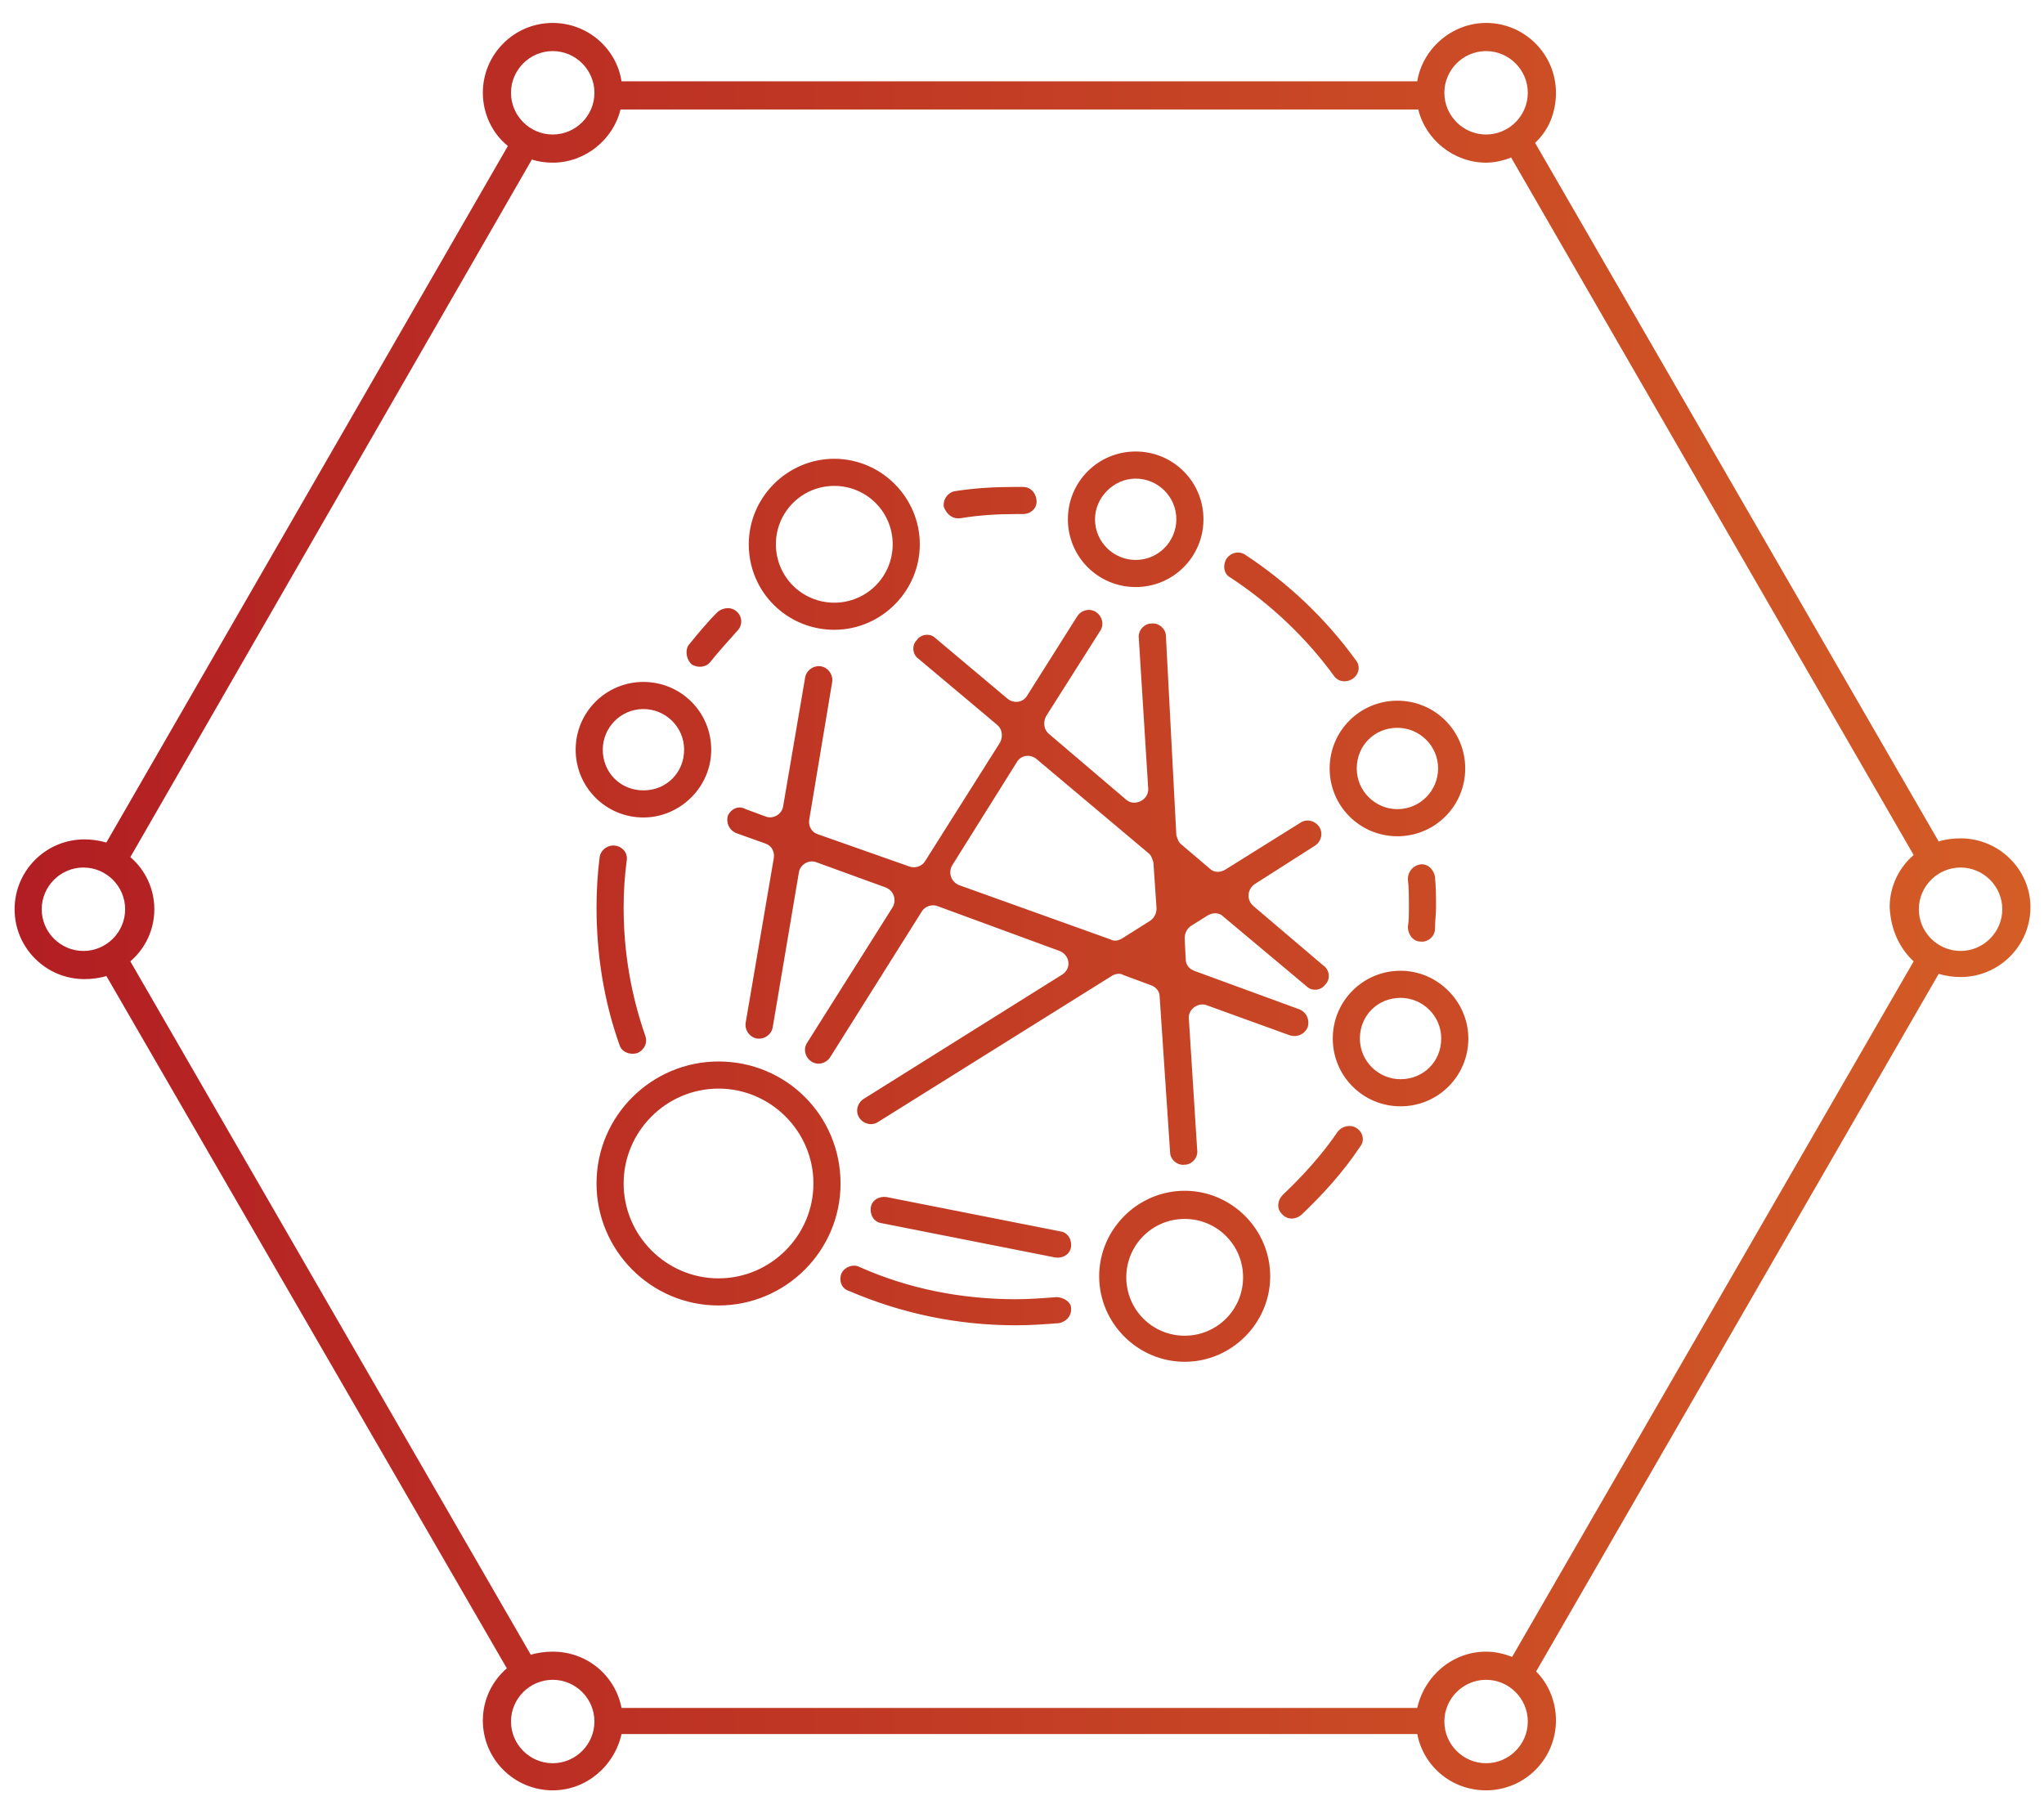<?xml version="1.0" encoding="utf-8"?>
<!-- Generator: Adobe Illustrator 19.0.0, SVG Export Plug-In . SVG Version: 6.00 Build 0)  -->
<svg version="1.1" id="图层_1" xmlns="http://www.w3.org/2000/svg" xmlns:xlink="http://www.w3.org/1999/xlink" x="0px" y="0px"
	 viewBox="0 0 196 174" style="enable-background:new 0 0 196 174;" xml:space="preserve">
<style type="text/css">
	.st0{fill:url(#XMLID_2_);}
</style>
<linearGradient id="XMLID_2_" gradientUnits="userSpaceOnUse" x1="1.325" y1="86.999" x2="194.674" y2="86.999">
	<stop  offset="0" style="stop-color:#B21E23"/>
	<stop  offset="1" style="stop-color:#D45D26"/>
</linearGradient>
<path id="XMLID_5_" class="st0" d="M188,80.4c-0.7,0-1.5,0.1-2.1,0.3l-38.7-67c1.3-1.2,2-2.9,2-4.8c0-3.7-3-6.7-6.7-6.7
	c-3.3,0-6.1,2.5-6.6,5.6H59.6c-0.5-3.2-3.3-5.6-6.6-5.6c-3.7,0-6.7,3-6.7,6.7c0,2,0.9,3.9,2.4,5.1L10.2,80.8
	c-0.7-0.2-1.4-0.3-2.1-0.3c-3.7,0-6.7,3-6.7,6.7c0,3.7,3,6.7,6.7,6.7c0.7,0,1.5-0.1,2.1-0.3L48.6,160c-1.4,1.2-2.3,3-2.3,5
	c0,3.7,3,6.7,6.7,6.7c3.2,0,5.9-2.3,6.6-5.4h76.3c0.6,3.1,3.3,5.4,6.6,5.4c3.7,0,6.7-3,6.7-6.7c0-1.8-0.7-3.5-1.9-4.7l38.6-66.9
	c0.7,0.2,1.4,0.3,2.1,0.3c3.7,0,6.7-3,6.7-6.7C194.7,83.4,191.7,80.4,188,80.4z M142.5,4.9c2.2,0,4,1.8,4,4c0,2.2-1.8,4-4,4
	s-4-1.8-4-4C138.5,6.7,140.3,4.9,142.5,4.9z M53,4.9c2.2,0,4,1.8,4,4c0,2.2-1.8,4-4,4s-4-1.8-4-4C49,6.7,50.8,4.9,53,4.9z M8,91.2
	c-2.2,0-4-1.8-4-4s1.8-4,4-4c2.2,0,4,1.8,4,4S10.2,91.2,8,91.2z M53,169.1c-2.2,0-4-1.8-4-4s1.8-4,4-4s4,1.8,4,4
	S55.2,169.1,53,169.1z M142.5,169.1c-2.2,0-4-1.8-4-4s1.8-4,4-4s4,1.8,4,4S144.7,169.1,142.5,169.1z M183.5,92.2L145,158.9
	c-0.8-0.3-1.6-0.5-2.5-0.5c-3.2,0-5.9,2.3-6.6,5.4H59.6c-0.6-3.1-3.3-5.4-6.6-5.4c-0.7,0-1.5,0.1-2.1,0.3L12.5,92.2
	c1.4-1.2,2.3-3,2.3-5c0-2-0.9-3.8-2.3-5L51,15.3c0.6,0.2,1.3,0.3,2,0.3c3.1,0,5.8-2.2,6.5-5.1H136c0.7,2.9,3.4,5.1,6.5,5.1
	c0.8,0,1.7-0.2,2.4-0.5l38.6,66.9c-1.4,1.2-2.3,3-2.3,5C181.3,89.1,182.1,90.9,183.5,92.2z M188,91.2c-2.2,0-4-1.8-4-4s1.8-4,4-4
	s4,1.8,4,4S190.2,91.2,188,91.2z M130.1,108.2c-0.6-0.4-1.4-0.2-1.8,0.3c-1.5,2.2-3.3,4.2-5.3,6.1c-0.5,0.5-0.6,1.3-0.1,1.8l0,0
	c0.5,0.6,1.3,0.6,1.9,0.1c2.1-2,4-4.1,5.6-6.5C130.9,109.4,130.7,108.6,130.1,108.2z M127.5,73.7c0,3.6,2.9,6.5,6.5,6.5
	s6.5-2.9,6.5-6.5s-2.9-6.5-6.5-6.5S127.5,70.1,127.5,73.7z M134,69.8c2.1,0,3.9,1.7,3.9,3.9c0,2.1-1.7,3.9-3.9,3.9
	c-2.1,0-3.9-1.7-3.9-3.9C130.1,71.5,131.8,69.8,134,69.8z M66.3,63.7c0.6,0.4,1.4,0.3,1.8-0.2c0.8-1,1.7-2,2.6-3
	c0.5-0.5,0.5-1.3,0-1.8c-0.5-0.5-1.3-0.5-1.9,0c-1,1-1.9,2.1-2.8,3.2C65.7,62.4,65.8,63.2,66.3,63.7L66.3,63.7z M134.3,93.1
	c-3.6,0-6.5,2.9-6.5,6.5c0,3.6,2.9,6.5,6.5,6.5s6.5-2.9,6.5-6.5C140.8,96.1,137.9,93.1,134.3,93.1z M134.3,103.5
	c-2.1,0-3.9-1.7-3.9-3.9s1.7-3.9,3.9-3.9c2.1,0,3.9,1.7,3.9,3.9S136.5,103.5,134.3,103.5z M136.2,90.3L136.2,90.3
	c0.7,0.1,1.4-0.5,1.4-1.2c0-0.7,0.1-1.4,0.1-2.1c0-1,0-1.9-0.1-2.9c-0.1-0.7-0.7-1.3-1.4-1.2c-0.7,0.1-1.2,0.7-1.2,1.4
	c0.1,0.9,0.1,1.8,0.1,2.7c0,0.6,0,1.3-0.1,1.9C135,89.6,135.5,90.3,136.2,90.3z M68.2,71.9c0-3.6-2.9-6.5-6.5-6.5
	c-3.6,0-6.5,2.9-6.5,6.5s2.9,6.5,6.5,6.5C65.2,78.4,68.2,75.5,68.2,71.9z M57.8,71.9c0-2.1,1.7-3.9,3.9-3.9c2.1,0,3.9,1.7,3.9,3.9
	s-1.7,3.9-3.9,3.9C59.5,75.8,57.8,74.1,57.8,71.9z M68.9,101.8c-6.4,0-11.7,5.2-11.7,11.7c0,6.4,5.2,11.7,11.7,11.7
	c6.4,0,11.7-5.2,11.7-11.7C80.6,107,75.4,101.8,68.9,101.8z M68.9,122.6c-5,0-9.1-4.1-9.1-9.1c0-5,4.1-9.1,9.1-9.1
	c5,0,9.1,4.1,9.1,9.1C78,118.5,73.9,122.6,68.9,122.6z M92.1,49.7c1.8-0.3,3.6-0.4,5.3-0.4c0.2,0,0.5,0,0.7,0c0.7,0,1.3-0.5,1.3-1.2
	v0c0-0.7-0.5-1.4-1.3-1.4c-0.3,0-0.5,0-0.8,0c-1.9,0-3.8,0.1-5.7,0.4c-0.7,0.1-1.2,0.8-1.1,1.5C90.8,49.4,91.4,49.8,92.1,49.7z
	 M80,60.4c4.5,0,8.2-3.7,8.2-8.2c0-4.5-3.7-8.2-8.2-8.2c-4.5,0-8.2,3.7-8.2,8.2C71.8,56.8,75.5,60.4,80,60.4z M80,46.6
	c3.1,0,5.6,2.5,5.6,5.6c0,3.1-2.5,5.6-5.6,5.6c-3.1,0-5.6-2.5-5.6-5.6C74.4,49.1,76.9,46.6,80,46.6z M101.3,124.4
	c-1.3,0.1-2.6,0.2-3.9,0.2c-5.2,0-10.3-1-15-3.1c-0.6-0.3-1.4,0-1.7,0.6v0c-0.3,0.7,0,1.5,0.7,1.7c5.1,2.2,10.5,3.3,16,3.3
	c1.4,0,2.8-0.1,4.1-0.2c0.7-0.1,1.3-0.7,1.2-1.5C102.7,124.9,102,124.4,101.3,124.4z M69.8,78.2L69.8,78.2c-0.2,0.7,0.1,1.4,0.8,1.7
	l2.8,1c0.6,0.2,0.9,0.8,0.8,1.4l-2.7,15.8c-0.1,0.7,0.4,1.4,1.1,1.5h0c0.7,0.1,1.4-0.4,1.5-1.1l2.5-14.8c0.1-0.8,1-1.3,1.7-1
	l6.6,2.4c0.8,0.3,1.1,1.2,0.7,1.9l-8.2,13c-0.4,0.6-0.2,1.4,0.4,1.8l0,0c0.6,0.4,1.4,0.2,1.8-0.4l8.8-14c0.3-0.5,1-0.7,1.5-0.5
	l11.7,4.3c1,0.4,1.2,1.7,0.2,2.3l-19,11.9c-0.6,0.4-0.8,1.2-0.4,1.8v0c0.4,0.6,1.2,0.8,1.8,0.4l22.4-14c0.3-0.2,0.8-0.3,1.1-0.1
	l2.7,1c0.5,0.2,0.8,0.6,0.8,1.1l1,14.9c0,0.7,0.7,1.3,1.4,1.2h0c0.7,0,1.3-0.7,1.2-1.4l-0.8-12.6c-0.1-0.9,0.9-1.6,1.7-1.3l8,2.9
	c0.7,0.2,1.4-0.1,1.7-0.8v0c0.2-0.7-0.1-1.4-0.8-1.7l-10.1-3.7c-0.5-0.2-0.8-0.6-0.8-1.1l-0.1-2c0-0.5,0.2-0.9,0.6-1.2l1.6-1
	c0.5-0.3,1.1-0.3,1.5,0.1l8,6.7c0.5,0.5,1.4,0.4,1.8-0.2c0.5-0.5,0.4-1.4-0.2-1.8l-6.7-5.7c-0.7-0.6-0.6-1.6,0.1-2.1l5.8-3.7
	c0.6-0.4,0.8-1.2,0.4-1.8l0,0c-0.4-0.6-1.2-0.8-1.8-0.4l-7.2,4.5c-0.5,0.3-1.1,0.3-1.5-0.1l-2.7-2.3c-0.3-0.2-0.4-0.6-0.5-0.9
	L111.8,61c0-0.7-0.7-1.3-1.4-1.2h0c-0.7,0-1.3,0.7-1.2,1.4l0.9,14.4c0.1,1.1-1.3,1.8-2.1,1.1l-7.4-6.3c-0.5-0.4-0.6-1.1-0.3-1.7
	l5.2-8.2c0.4-0.6,0.2-1.4-0.4-1.8l0,0c-0.6-0.4-1.4-0.2-1.8,0.4l-4.8,7.6c-0.4,0.7-1.3,0.8-1.9,0.3l-6.9-5.8
	c-0.5-0.5-1.4-0.4-1.8,0.2c-0.5,0.5-0.4,1.4,0.2,1.8l7.5,6.3c0.5,0.4,0.6,1.1,0.3,1.7l-7.2,11.4c-0.3,0.5-1,0.7-1.5,0.5L78.4,80
	c-0.6-0.2-0.9-0.8-0.8-1.4l2.2-13.2c0.1-0.7-0.4-1.4-1.1-1.5l0,0c-0.7-0.1-1.4,0.4-1.5,1.1l-2.1,12.3c-0.1,0.8-1,1.3-1.7,1l-1.9-0.7
	C70.8,77.2,70.1,77.6,69.8,78.2z M91.3,83l6.2-9.9c0.4-0.7,1.3-0.8,1.9-0.3l10.7,9c0.3,0.2,0.4,0.6,0.5,0.9l0.3,4.4
	c0,0.5-0.2,0.9-0.6,1.2l-2.7,1.7c-0.3,0.2-0.8,0.3-1.1,0.1L92,84.9C91.2,84.6,90.9,83.7,91.3,83z M59,81.1c-0.7-0.1-1.4,0.4-1.5,1.1
	c-0.2,1.6-0.3,3.2-0.3,4.8c0,4.5,0.7,9,2.2,13.2c0.2,0.7,1,1,1.7,0.8c0.7-0.3,1-1,0.8-1.6c-1.4-4-2.1-8.1-2.1-12.4
	c0-1.5,0.1-3,0.3-4.5C60.2,81.8,59.7,81.2,59,81.1z M113.6,114.2c-4.5,0-8.2,3.7-8.2,8.2c0,4.5,3.7,8.2,8.2,8.2
	c4.5,0,8.2-3.7,8.2-8.2C121.8,117.9,118.1,114.2,113.6,114.2z M113.6,128.1c-3.1,0-5.6-2.5-5.6-5.6c0-3.1,2.5-5.6,5.6-5.6
	c3.1,0,5.6,2.5,5.6,5.6C119.2,125.6,116.7,128.1,113.6,128.1z M118,55.4c3.8,2.5,7.2,5.7,9.9,9.4c0.4,0.6,1.2,0.7,1.8,0.3l0,0
	c0.6-0.4,0.8-1.2,0.3-1.8c-2.9-4-6.5-7.4-10.6-10.1c-0.6-0.4-1.4-0.2-1.8,0.4C117.2,54.3,117.4,55.1,118,55.4z M85,114.8
	c-0.7-0.1-1.4,0.3-1.5,1c-0.1,0.7,0.3,1.4,1,1.5l16.7,3.3c0.7,0.1,1.4-0.3,1.5-1c0.1-0.7-0.3-1.4-1-1.5L85,114.8z M108.9,56.3
	c3.6,0,6.5-2.9,6.5-6.5c0-3.6-2.9-6.5-6.5-6.5s-6.5,2.9-6.5,6.5C102.4,53.4,105.3,56.3,108.9,56.3z M108.9,45.9
	c2.1,0,3.9,1.7,3.9,3.9c0,2.1-1.7,3.9-3.9,3.9c-2.1,0-3.9-1.7-3.9-3.9C105,47.7,106.8,45.9,108.9,45.9z"/>
</svg>
